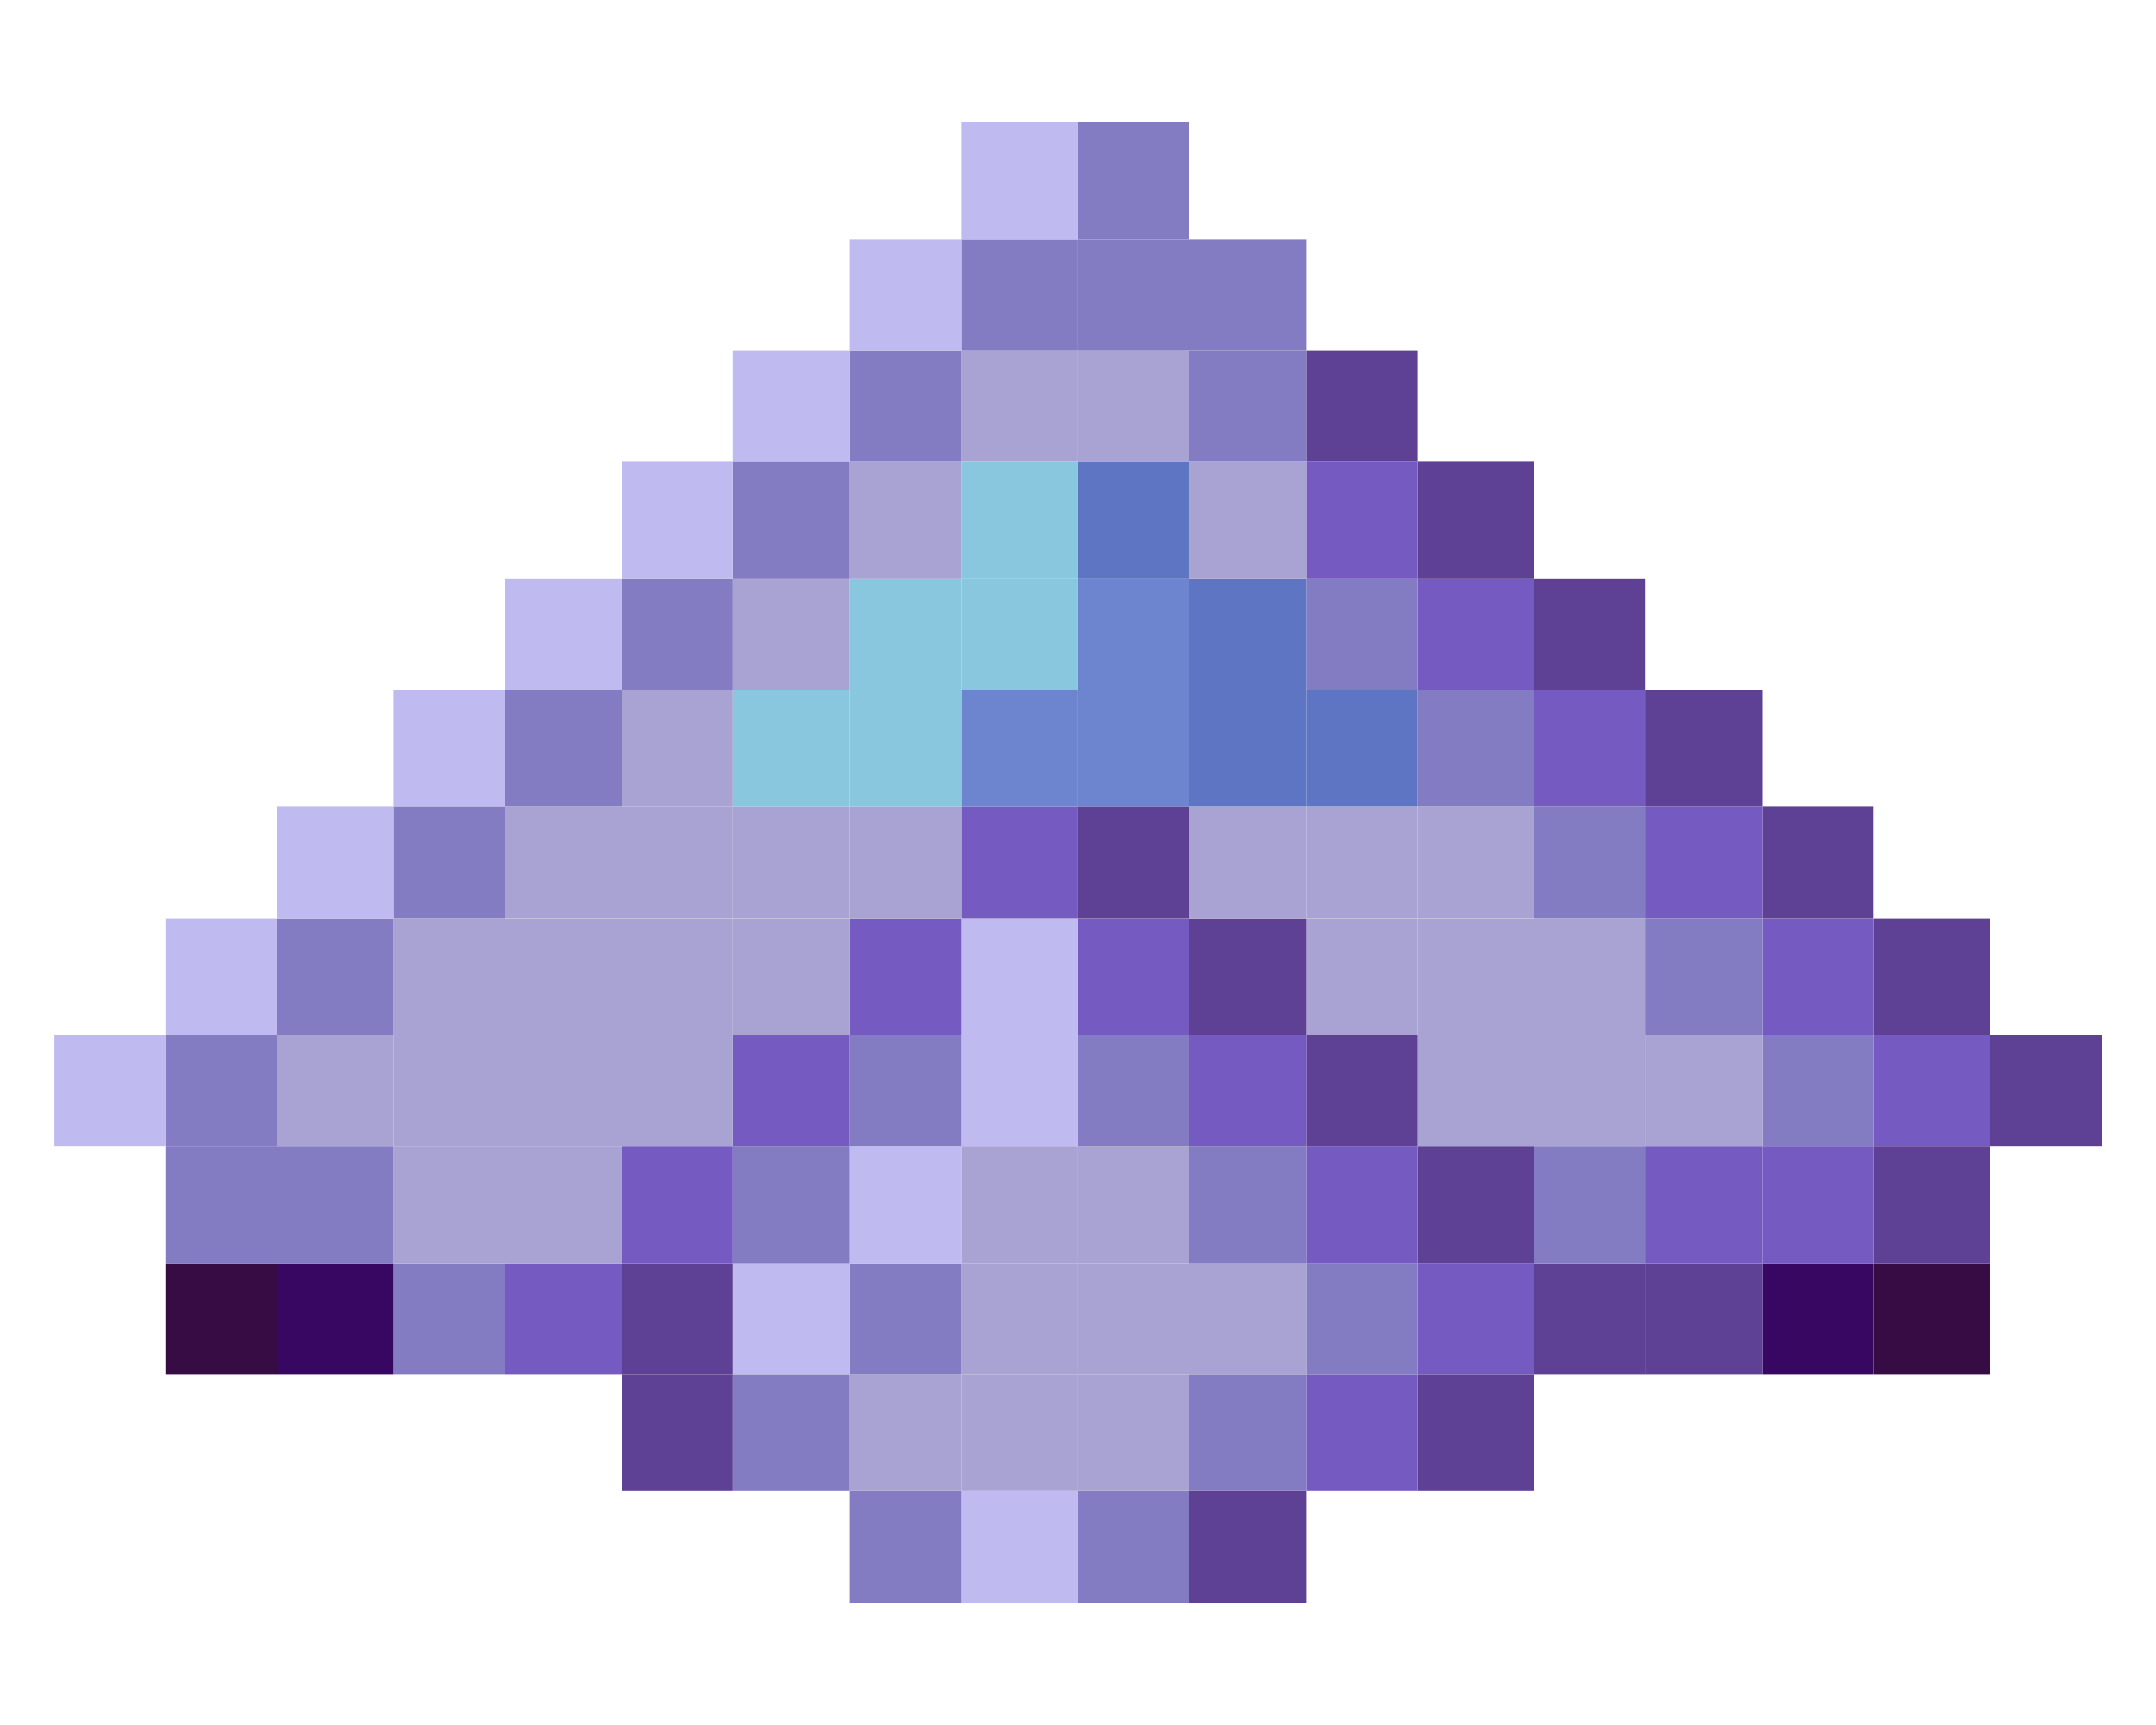 <?xml version="1.0" encoding="utf-8"?>
<!-- Generator: Adobe Illustrator 26.0.1, SVG Export Plug-In . SVG Version: 6.00 Build 0)  -->
<svg version="1.1" id="Layer_1" xmlns="http://www.w3.org/2000/svg" xmlns:xlink="http://www.w3.org/1999/xlink" x="0px" y="0px"
	 width="25px" height="20px" viewBox="0 0 25 20" style="enable-background:new 0 0 25 20;" xml:space="preserve">
<style type="text/css">
	.st0{fill:#1E2235;}
	.st1{fill:url(#SVGID_1_);}
	.st2{fill:#1B2162;}
	.st3{fill:#252D88;}
	.st4{fill:#2D37A3;}
	.st5{fill:#424DCB;}
	.st6{fill:#00B7FF;}
	.st7{fill:#0261CC;}
	.st8{fill:#380762;}
	.st9{fill:#370C45;}
	.st10{fill:#703991;}
	.st11{fill:#A046C2;}
	.st12{fill:#543175;}
	.st13{fill:#FFFFFF;}
	.st14{fill:#B947C0;}
	.st15{fill:#DB8EE3;}
	.st16{fill:#8B0975;}
	.st17{fill:#BD3151;}
	.st18{fill:#CC3154;}
	.st19{fill:#FF7261;}
	.st20{fill:#BF2C4E;}
	.st21{fill:#FE9867;}
	.st22{fill:#EF3A65;}
	.st23{fill:#FFAD6E;}
	.st24{fill:#FA559F;}
	.st25{fill:#FCE00A;}
	.st26{fill:#837CC2;}
	.st27{fill:#0284DB;}
	.st28{fill:#BFBAF0;}
	.st29{fill:#5E4194;}
	.st30{fill:#755AC1;}
	.st31{fill:#A8A3D2;}
	.st32{fill:#5D75C2;}
	.st33{fill:#6D85CF;}
	.st34{fill:#89C7DE;}
	.st35{opacity:0.5;}
	.st36{fill:#FF001F;}
	.st37{fill:#97C1FF;}
	.st38{fill:#FFF203;}
	.st39{fill:#0086FF;}
	.st40{display:none;}
	.st41{display:inline;fill:#370C45;}
	.st42{display:inline;fill:#FE9867;}
	.st43{display:inline;fill:#FA559F;}
	.st44{display:inline;fill:#EF3A65;}
	.st45{display:inline;fill:#CC3154;}
	.st46{display:inline;fill:#FF7261;}
	.st47{display:inline;fill:#8B0975;}
	.st48{display:inline;fill:#380762;}
	.st49{display:inline;fill:#B947C0;}
	.st50{display:inline;fill:#BD3151;}
	.st51{display:inline;fill:#BF2C4E;}
	.st52{display:inline;fill:#FFAD6E;}
	.st53{fill:#FCEB6A;}
	.st54{fill:#F2C50F;}
	.st55{fill:#8ADD8A;}
	.st56{fill:#00FF00;}
	.st57{fill:#07D607;}
	.st58{fill:#05CC0A;}
	.st59{fill:#482A63;}
	.st60{fill:#DE990E;}
	.st61{fill:#009DFF;}
	.st62{fill:#E8AB0E;}
	.st63{fill:#72A614;}
	.st64{fill:#A7E007;}
	.st65{fill:#699C18;}
	.st66{fill:#6D9E16;}
	.st67{fill:#84BF15;}
	.st68{fill:#3A4F93;}
	.st69{fill:#2D3B70;}
	.st70{fill:none;stroke:#1B2442;stroke-miterlimit:10;}
	.st71{opacity:0;fill:#171A33;}
	.st72{fill:#FFFB00;}
	.st73{opacity:0.2;}
	.st74{fill:#42061A;}
</style>
<g>
	<g>
		<rect x="23.078" y="12" class="st29" width="1.292" height="1.292"/>
		<rect x="21.724" y="14.646" class="st9" width="1.354" height="1.288"/>
		<rect x="21.724" y="13.292" class="st29" width="1.354" height="1.354"/>
		<rect x="21.724" y="12" class="st30" width="1.354" height="1.292"/>
		<rect x="21.724" y="10.646" class="st29" width="1.354" height="1.354"/>
		<rect x="20.435" y="14.646" class="st8" width="1.288" height="1.288"/>
		<rect x="20.435" y="13.292" class="st30" width="1.288" height="1.354"/>
		<rect x="20.435" y="12" class="st26" width="1.288" height="1.292"/>
		<rect x="20.435" y="10.646" class="st30" width="1.288" height="1.354"/>
		<rect x="20.435" y="9.354" class="st29" width="1.288" height="1.291"/>
		<rect x="19.081" y="14.646" class="st29" width="1.354" height="1.288"/>
		<rect x="19.081" y="13.292" class="st30" width="1.354" height="1.354"/>
		<rect x="19.081" y="12" class="st31" width="1.354" height="1.292"/>
		<rect x="19.081" y="10.646" class="st26" width="1.354" height="1.354"/>
		<rect x="19.081" y="9.354" class="st30" width="1.354" height="1.291"/>
		<rect x="19.081" y="8" class="st29" width="1.354" height="1.354"/>
		<rect x="17.79" y="14.646" class="st29" width="1.292" height="1.288"/>
		<rect x="17.79" y="13.292" class="st26" width="1.292" height="1.354"/>
		<rect x="17.79" y="12" class="st31" width="1.292" height="1.292"/>
		<rect x="17.79" y="10.646" class="st31" width="1.292" height="1.354"/>
		<rect x="17.79" y="9.354" class="st26" width="1.292" height="1.291"/>
		<rect x="17.79" y="8" class="st30" width="1.292" height="1.354"/>
		<rect x="17.79" y="6.708" class="st29" width="1.292" height="1.292"/>
		<rect x="16.436" y="15.934" class="st29" width="1.354" height="1.354"/>
		<rect x="16.436" y="14.646" class="st30" width="1.354" height="1.288"/>
		<rect x="16.436" y="13.292" class="st29" width="1.354" height="1.354"/>
		<rect x="16.436" y="12" class="st31" width="1.354" height="1.292"/>
		<rect x="16.436" y="10.646" class="st31" width="1.354" height="1.354"/>
		<rect x="16.436" y="9.354" class="st31" width="1.354" height="1.291"/>
		<rect x="16.436" y="8" class="st26" width="1.354" height="1.354"/>
		<rect x="16.436" y="6.708" class="st30" width="1.354" height="1.292"/>
		<rect x="16.436" y="5.354" class="st29" width="1.354" height="1.354"/>
		<rect x="15.144" y="15.934" class="st30" width="1.292" height="1.354"/>
		<rect x="15.144" y="14.646" class="st26" width="1.292" height="1.288"/>
		<rect x="15.144" y="13.292" class="st30" width="1.292" height="1.354"/>
		<rect x="15.144" y="12" class="st29" width="1.292" height="1.292"/>
		<rect x="15.144" y="10.646" class="st31" width="1.292" height="1.354"/>
		<rect x="15.144" y="9.354" class="st31" width="1.292" height="1.291"/>
		<rect x="15.144" y="8" class="st32" width="1.292" height="1.354"/>
		<rect x="15.144" y="6.708" class="st26" width="1.292" height="1.292"/>
		<rect x="15.144" y="5.354" class="st30" width="1.292" height="1.354"/>
		<rect x="15.144" y="4.066" class="st29" width="1.292" height="1.288"/>
		<rect x="13.79" y="17.288" class="st29" width="1.354" height="1.292"/>
		<rect x="13.79" y="15.934" class="st26" width="1.354" height="1.354"/>
		<rect x="13.79" y="14.646" class="st31" width="1.354" height="1.288"/>
		<rect x="13.79" y="13.292" class="st26" width="1.354" height="1.354"/>
		<rect x="13.79" y="12" class="st30" width="1.354" height="1.292"/>
		<rect x="13.79" y="10.646" class="st29" width="1.354" height="1.354"/>
		<rect x="13.79" y="9.354" class="st31" width="1.354" height="1.291"/>
		<rect x="13.79" y="8" class="st32" width="1.354" height="1.354"/>
		<rect x="13.79" y="6.708" class="st32" width="1.354" height="1.292"/>
		<rect x="13.79" y="5.354" class="st31" width="1.354" height="1.354"/>
		<rect x="13.79" y="4.066" class="st26" width="1.354" height="1.288"/>
		<rect x="13.79" y="2.774" class="st26" width="1.354" height="1.292"/>
		<rect x="12.498" y="17.288" class="st26" width="1.292" height="1.292"/>
		<rect x="12.498" y="15.934" class="st31" width="1.292" height="1.354"/>
		<rect x="12.498" y="14.646" class="st31" width="1.292" height="1.288"/>
		<rect x="12.498" y="13.292" class="st31" width="1.292" height="1.354"/>
		<rect x="12.498" y="12" class="st26" width="1.292" height="1.292"/>
		<rect x="12.498" y="10.646" class="st30" width="1.292" height="1.354"/>
		<rect x="12.498" y="9.354" class="st29" width="1.292" height="1.291"/>
		<rect x="12.498" y="8" class="st33" width="1.292" height="1.354"/>
		<rect x="12.498" y="6.708" class="st33" width="1.292" height="1.292"/>
		<rect x="12.498" y="5.354" class="st32" width="1.292" height="1.354"/>
		<rect x="12.498" y="4.066" class="st31" width="1.292" height="1.288"/>
		<rect x="12.498" y="2.774" class="st26" width="1.292" height="1.292"/>
		<rect x="12.498" y="1.42" class="st26" width="1.292" height="1.354"/>
		<rect x="11.144" y="17.288" class="st28" width="1.355" height="1.292"/>
		<rect x="11.144" y="15.934" class="st31" width="1.355" height="1.354"/>
		<rect x="11.144" y="14.646" class="st31" width="1.355" height="1.288"/>
		<rect x="11.144" y="13.292" class="st31" width="1.355" height="1.354"/>
		<rect x="11.144" y="12" class="st28" width="1.355" height="1.292"/>
		<rect x="11.144" y="10.646" class="st28" width="1.355" height="1.354"/>
		<rect x="11.144" y="9.354" class="st30" width="1.355" height="1.291"/>
		<rect x="11.144" y="8" class="st33" width="1.355" height="1.354"/>
		<rect x="11.144" y="6.708" class="st34" width="1.355" height="1.292"/>
		<rect x="11.144" y="5.354" class="st34" width="1.355" height="1.354"/>
		<rect x="11.144" y="4.066" class="st31" width="1.355" height="1.288"/>
		<rect x="11.144" y="2.774" class="st26" width="1.355" height="1.292"/>
		<rect x="11.144" y="1.42" class="st28" width="1.355" height="1.354"/>
		<rect x="9.856" y="17.288" class="st26" width="1.288" height="1.292"/>
		<rect x="9.856" y="15.934" class="st31" width="1.288" height="1.354"/>
		<rect x="9.856" y="14.646" class="st26" width="1.288" height="1.288"/>
		<rect x="9.856" y="13.292" class="st28" width="1.288" height="1.354"/>
		<rect x="9.856" y="12" class="st26" width="1.288" height="1.292"/>
		<rect x="9.856" y="10.646" class="st30" width="1.288" height="1.354"/>
		<rect x="9.856" y="9.354" class="st31" width="1.288" height="1.291"/>
		<rect x="9.856" y="8" class="st34" width="1.288" height="1.354"/>
		<rect x="9.856" y="6.708" class="st34" width="1.288" height="1.292"/>
		<rect x="9.856" y="5.354" class="st31" width="1.288" height="1.354"/>
		<rect x="9.856" y="4.066" class="st26" width="1.288" height="1.288"/>
		<rect x="9.856" y="2.774" class="st28" width="1.288" height="1.292"/>
		<rect x="8.498" y="15.934" class="st26" width="1.358" height="1.354"/>
		<rect x="8.498" y="14.646" class="st28" width="1.358" height="1.288"/>
		<rect x="8.498" y="13.292" class="st26" width="1.358" height="1.354"/>
		<rect x="8.498" y="12" class="st30" width="1.358" height="1.292"/>
		<rect x="8.498" y="10.646" class="st31" width="1.358" height="1.354"/>
		<rect x="8.498" y="9.354" class="st31" width="1.358" height="1.291"/>
		<rect x="8.498" y="8" class="st34" width="1.358" height="1.354"/>
		<rect x="8.498" y="6.708" class="st31" width="1.358" height="1.292"/>
		<rect x="8.498" y="5.354" class="st26" width="1.358" height="1.354"/>
		<rect x="8.498" y="4.066" class="st28" width="1.358" height="1.288"/>
		<rect x="7.21" y="15.934" class="st29" width="1.288" height="1.354"/>
		<rect x="7.21" y="14.646" class="st29" width="1.288" height="1.288"/>
		<rect x="7.21" y="13.292" class="st30" width="1.288" height="1.354"/>
		<rect x="7.21" y="12" class="st31" width="1.288" height="1.292"/>
		<rect x="7.21" y="10.646" class="st31" width="1.288" height="1.354"/>
		<rect x="7.21" y="9.354" class="st31" width="1.288" height="1.291"/>
		<rect x="7.21" y="8" class="st31" width="1.288" height="1.354"/>
		<rect x="7.21" y="6.708" class="st26" width="1.288" height="1.292"/>
		<rect x="7.21" y="5.354" class="st28" width="1.288" height="1.354"/>
		<rect x="5.855" y="14.646" class="st30" width="1.355" height="1.288"/>
		<rect x="5.855" y="13.292" class="st31" width="1.355" height="1.354"/>
		<rect x="5.855" y="12" class="st31" width="1.355" height="1.292"/>
		<rect x="5.855" y="10.646" class="st31" width="1.355" height="1.354"/>
		<rect x="5.855" y="9.354" class="st31" width="1.355" height="1.291"/>
		<rect x="5.855" y="8" class="st26" width="1.355" height="1.354"/>
		<rect x="5.855" y="6.708" class="st28" width="1.355" height="1.292"/>
		<rect x="4.564" y="14.646" class="st26" width="1.292" height="1.288"/>
		<rect x="4.564" y="13.292" class="st31" width="1.292" height="1.354"/>
		<rect x="4.564" y="12" class="st31" width="1.292" height="1.292"/>
		<rect x="4.564" y="10.646" class="st31" width="1.292" height="1.354"/>
		<rect x="4.564" y="9.354" class="st26" width="1.292" height="1.291"/>
		<rect x="4.564" y="8" class="st28" width="1.292" height="1.354"/>
		<rect x="3.21" y="14.646" class="st8" width="1.354" height="1.288"/>
		<rect x="3.21" y="13.292" class="st26" width="1.354" height="1.354"/>
		<rect x="3.21" y="12" class="st31" width="1.354" height="1.292"/>
		<rect x="3.21" y="10.646" class="st26" width="1.354" height="1.354"/>
		<rect x="3.21" y="9.354" class="st28" width="1.354" height="1.291"/>
		<rect x="1.918" y="14.646" class="st9" width="1.292" height="1.288"/>
		<rect x="1.918" y="13.292" class="st26" width="1.292" height="1.354"/>
		<rect x="1.918" y="12" class="st26" width="1.292" height="1.292"/>
		<rect x="1.918" y="10.646" class="st28" width="1.292" height="1.354"/>
		<rect x="0.631" y="12" class="st28" width="1.288" height="1.292"/>
	</g>
</g>
</svg>
